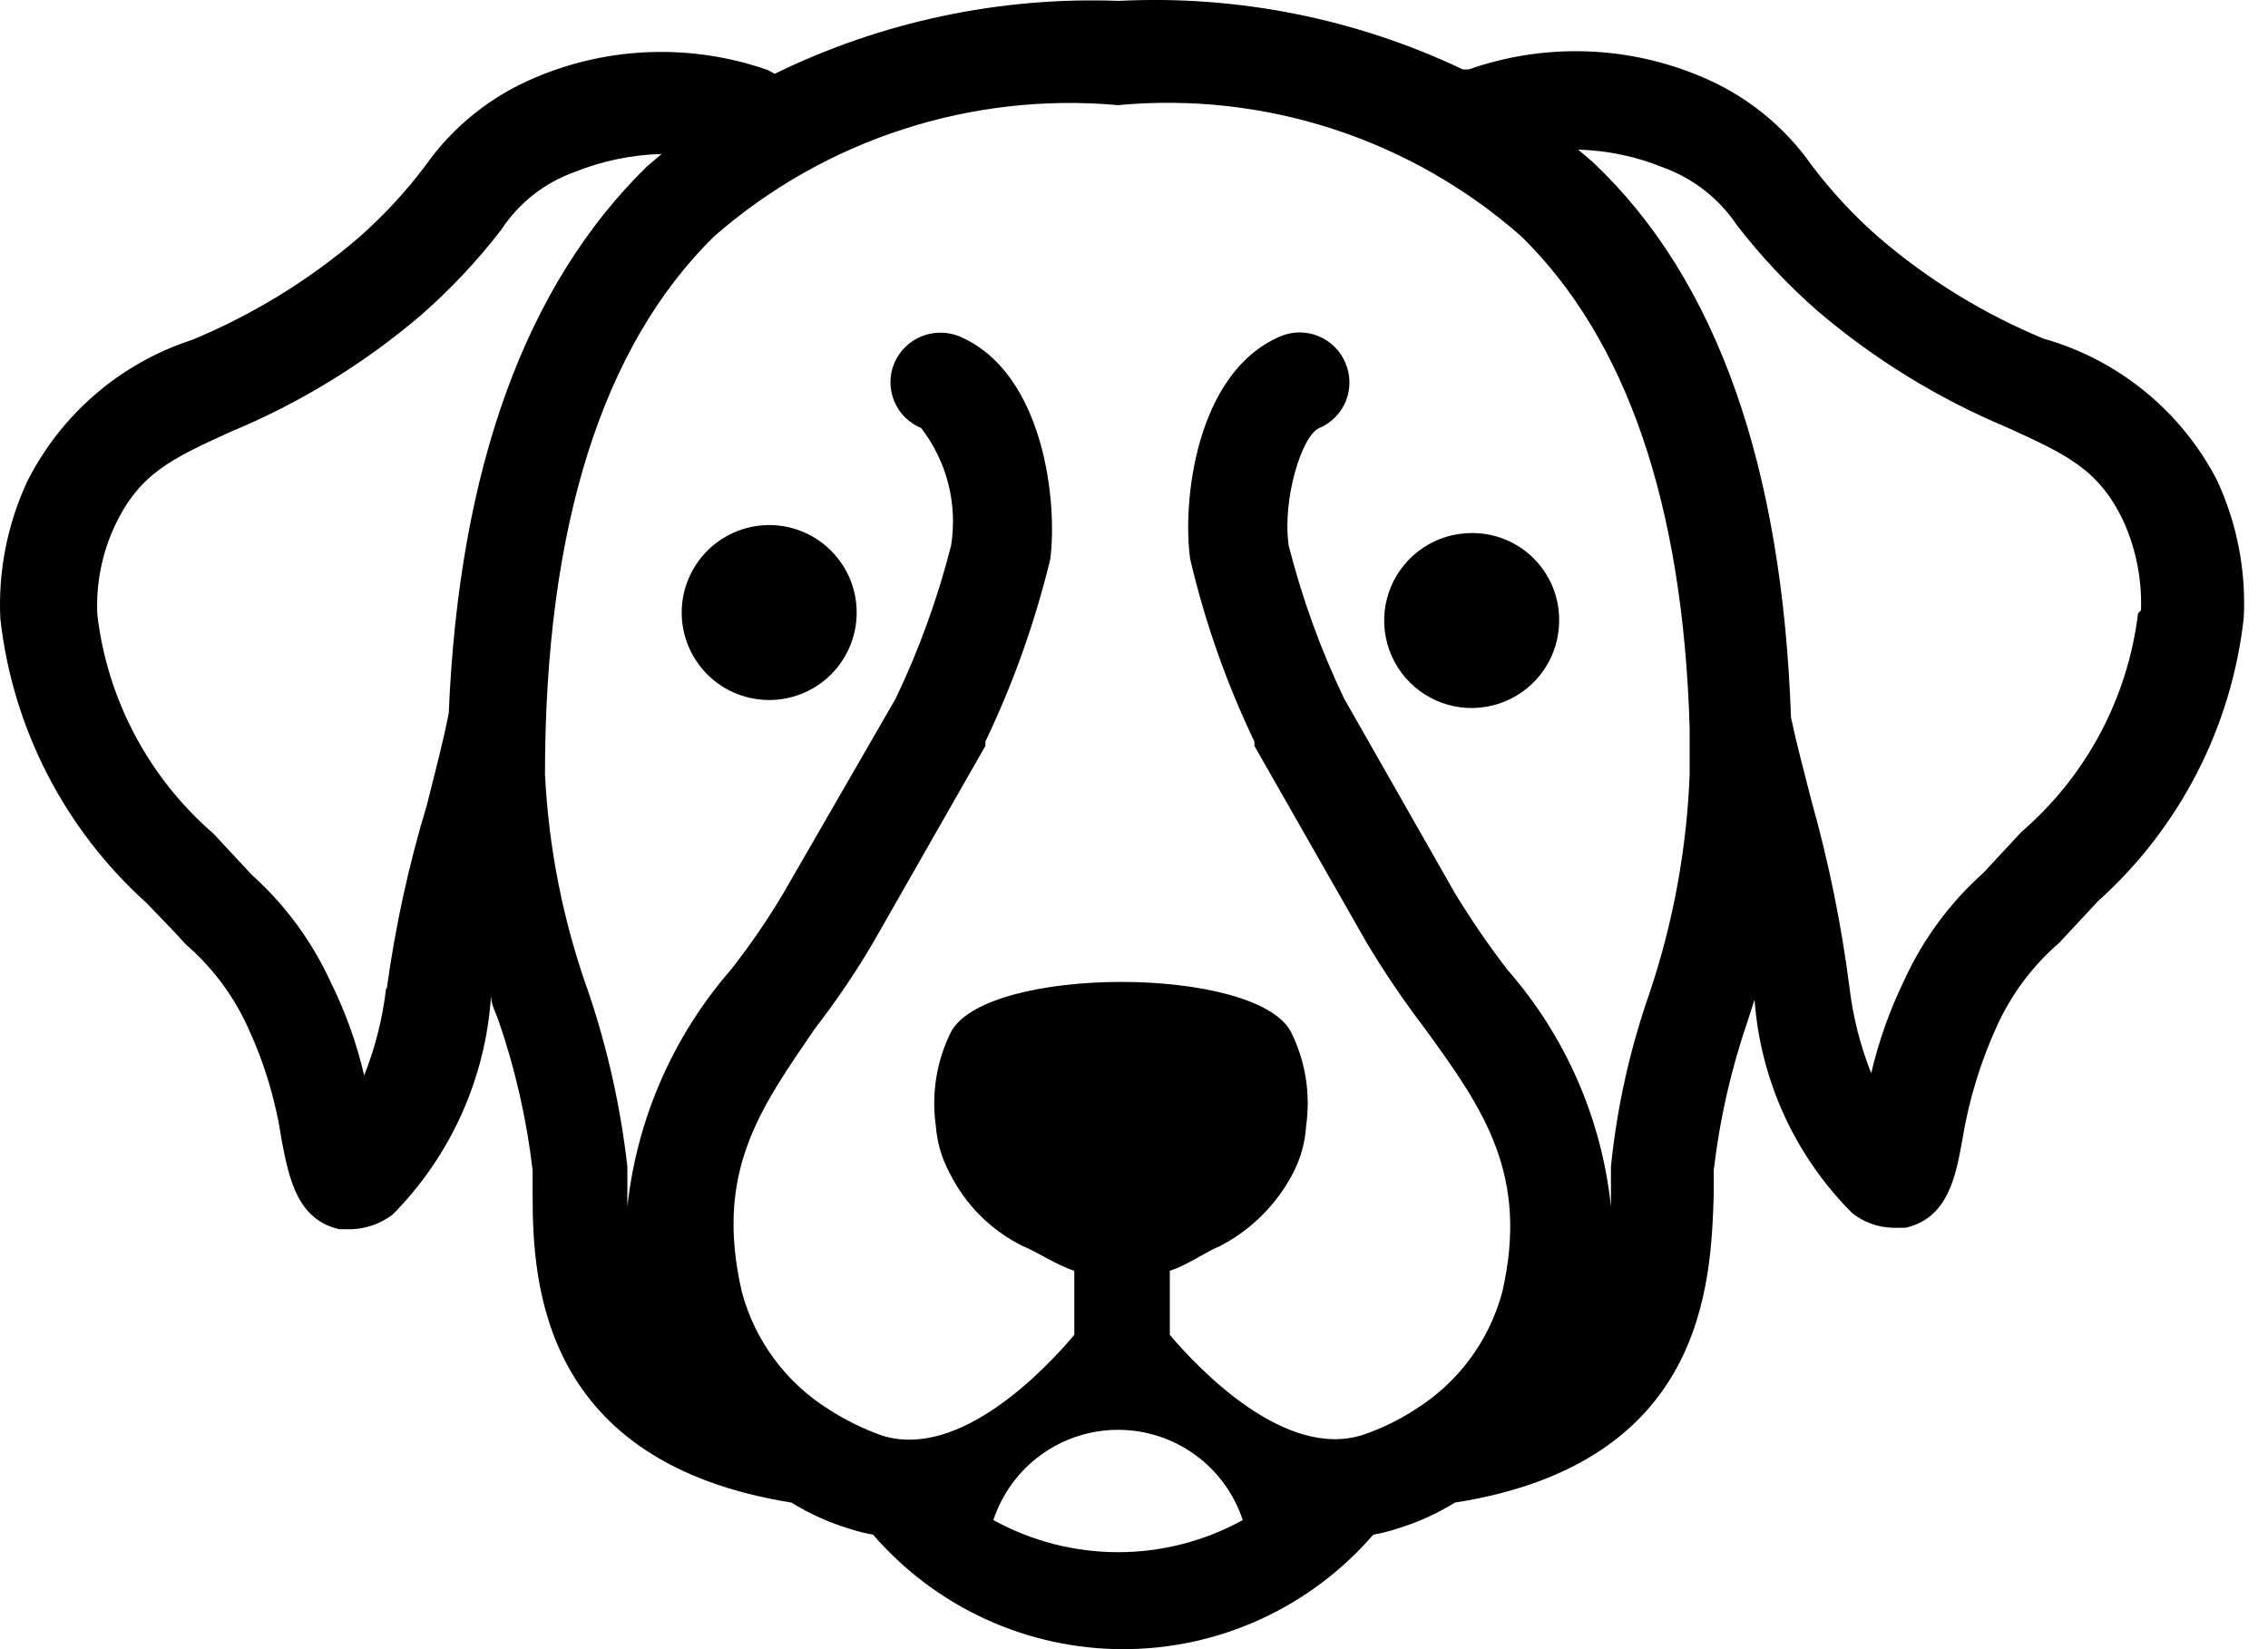<svg width="44" height="32" viewBox="0 0 44 32" fill="none" xmlns="http://www.w3.org/2000/svg">
<path d="M30.248 12.041C30.248 12.376 30.149 12.705 29.962 12.984C29.776 13.263 29.511 13.48 29.2 13.609C28.89 13.737 28.549 13.771 28.22 13.706C27.89 13.64 27.588 13.478 27.351 13.241C27.113 13.004 26.952 12.701 26.886 12.372C26.821 12.043 26.854 11.701 26.983 11.391C27.111 11.081 27.329 10.816 27.608 10.629C27.887 10.443 28.215 10.343 28.551 10.343C28.774 10.341 28.996 10.384 29.203 10.469C29.41 10.553 29.597 10.678 29.755 10.836C29.913 10.994 30.038 11.182 30.123 11.389C30.207 11.596 30.25 11.817 30.248 12.041Z" fill="black"/>
<path d="M16.613 12.041C16.574 12.462 16.38 12.854 16.067 13.14C15.754 13.425 15.346 13.583 14.923 13.583C14.499 13.583 14.091 13.425 13.778 13.14C13.466 12.854 13.271 12.462 13.232 12.041C13.211 11.806 13.239 11.569 13.314 11.345C13.389 11.121 13.51 10.916 13.669 10.742C13.828 10.567 14.022 10.428 14.238 10.333C14.454 10.238 14.687 10.188 14.923 10.188C15.159 10.188 15.392 10.238 15.608 10.333C15.824 10.428 16.017 10.567 16.176 10.742C16.335 10.916 16.456 11.121 16.532 11.345C16.607 11.569 16.634 11.806 16.613 12.041Z" fill="black"/>
<path d="M41.479 11.899C41.28 13.546 40.473 15.059 39.216 16.142L38.481 16.934C37.827 17.518 37.302 18.231 36.939 19.028C36.661 19.601 36.448 20.204 36.302 20.824C36.088 20.284 35.945 19.718 35.878 19.141C35.721 17.923 35.475 16.717 35.142 15.534C35.001 14.982 34.86 14.459 34.746 13.922C34.577 9.098 33.332 5.435 30.899 3.143L30.616 2.903C31.189 2.919 31.755 3.038 32.285 3.257C32.863 3.47 33.358 3.861 33.7 4.374C34.164 4.975 34.685 5.529 35.256 6.029C36.357 6.969 37.598 7.732 38.933 8.292C40.079 8.815 40.716 9.098 41.197 10.117C41.441 10.658 41.557 11.249 41.536 11.842L41.479 11.899ZM32.002 19.268C31.621 20.357 31.369 21.487 31.253 22.635C31.253 22.805 31.253 22.974 31.253 23.172V23.413C31.074 21.71 30.372 20.104 29.244 18.816C28.878 18.34 28.538 17.844 28.226 17.331L26.076 13.554C25.62 12.602 25.26 11.607 25.001 10.584C24.873 9.692 25.255 8.448 25.595 8.306C25.829 8.206 26.014 8.018 26.11 7.782C26.205 7.546 26.203 7.282 26.104 7.047C26.056 6.93 25.985 6.824 25.896 6.734C25.807 6.644 25.7 6.573 25.583 6.524C25.466 6.475 25.341 6.45 25.214 6.45C25.088 6.45 24.962 6.475 24.845 6.524C23.176 7.231 22.936 9.791 23.091 10.852C23.377 12.073 23.794 13.258 24.336 14.389V14.473L26.514 18.292C26.86 18.869 27.238 19.427 27.646 19.962C28.777 21.517 29.669 22.79 29.145 25.068C28.893 26.013 28.291 26.826 27.462 27.345C27.145 27.552 26.803 27.719 26.444 27.84C24.93 28.335 23.247 26.553 22.695 25.902V24.658C23.049 24.544 23.388 24.29 23.671 24.177C24.277 23.862 24.771 23.368 25.086 22.762C25.234 22.477 25.321 22.164 25.34 21.843C25.428 21.218 25.325 20.582 25.043 20.018C24.35 18.731 19.159 18.731 18.452 20.018C18.17 20.582 18.067 21.218 18.155 21.843C18.179 22.165 18.27 22.478 18.424 22.762C18.728 23.375 19.225 23.872 19.838 24.177C20.121 24.29 20.489 24.544 20.842 24.658V25.902C20.291 26.553 18.621 28.335 17.108 27.854C16.745 27.725 16.399 27.554 16.075 27.345C15.246 26.826 14.645 26.013 14.392 25.068C13.855 22.734 14.746 21.517 15.807 19.962C16.219 19.43 16.597 18.872 16.938 18.292L19.117 14.473V14.389C19.658 13.257 20.08 12.072 20.375 10.852C20.517 9.791 20.276 7.231 18.607 6.524C18.371 6.43 18.107 6.432 17.871 6.529C17.636 6.627 17.448 6.813 17.349 7.047C17.3 7.164 17.275 7.29 17.275 7.416C17.275 7.543 17.3 7.669 17.349 7.786C17.397 7.902 17.468 8.009 17.558 8.098C17.648 8.187 17.755 8.258 17.872 8.306C18.118 8.626 18.297 8.994 18.397 9.385C18.496 9.777 18.515 10.184 18.452 10.584C18.192 11.607 17.832 12.602 17.377 13.554L15.198 17.331C14.892 17.847 14.551 18.343 14.18 18.816C13.057 20.107 12.356 21.711 12.171 23.413V23.172C12.171 22.974 12.171 22.805 12.171 22.635C12.041 21.489 11.79 20.361 11.422 19.268C10.931 17.904 10.645 16.474 10.573 15.025C10.573 10.216 11.691 6.708 13.855 4.586C14.921 3.654 16.165 2.948 17.512 2.511C18.859 2.073 20.28 1.913 21.691 2.04C23.099 1.908 24.52 2.066 25.865 2.504C27.21 2.942 28.452 3.651 29.513 4.586C31.55 6.581 32.653 9.777 32.78 14.134C32.78 14.134 32.78 14.134 32.78 14.219C32.78 14.488 32.78 14.756 32.78 15.025C32.724 16.469 32.462 17.898 32.002 19.268ZM19.272 29.495C19.44 28.986 19.764 28.542 20.198 28.228C20.632 27.913 21.155 27.744 21.691 27.744C22.227 27.744 22.75 27.913 23.184 28.228C23.618 28.542 23.942 28.986 24.11 29.495C23.369 29.904 22.537 30.118 21.691 30.118C20.845 30.118 20.013 29.904 19.272 29.495ZM7.49 19.183C7.422 19.761 7.28 20.327 7.065 20.867C6.919 20.24 6.701 19.633 6.415 19.056C6.053 18.266 5.533 17.558 4.887 16.977L4.137 16.171C2.884 15.087 2.082 13.573 1.888 11.927C1.86 11.333 1.976 10.741 2.228 10.202C2.709 9.183 3.331 8.9 4.477 8.377C5.818 7.821 7.064 7.057 8.169 6.114C8.74 5.614 9.261 5.06 9.724 4.459C10.062 3.942 10.558 3.55 11.139 3.341C11.679 3.123 12.254 3.003 12.836 2.988L12.553 3.228C10.191 5.534 8.904 9.098 8.706 13.837C8.593 14.417 8.437 14.997 8.282 15.619C7.929 16.785 7.669 17.977 7.504 19.183H7.49ZM39.669 6.581C38.501 6.1 37.417 5.436 36.458 4.614C35.971 4.19 35.531 3.716 35.142 3.2C34.607 2.439 33.866 1.846 33.007 1.488C31.573 0.881 29.964 0.831 28.494 1.347H28.381C26.3 0.359 24.006 -0.098 21.705 0.017C19.397 -0.068 17.104 0.418 15.029 1.432L14.901 1.361C13.432 0.845 11.823 0.895 10.389 1.503C9.53 1.86 8.789 2.453 8.253 3.214C7.865 3.73 7.424 4.204 6.938 4.629C5.977 5.448 4.893 6.111 3.727 6.595C3.039 6.818 2.403 7.176 1.854 7.647C1.306 8.118 0.856 8.693 0.53 9.339C0.141 10.174 -0.039 11.092 0.007 12.012C0.246 14.13 1.253 16.087 2.836 17.515C3.147 17.84 3.402 18.094 3.6 18.321C4.111 18.761 4.521 19.306 4.802 19.919C5.13 20.623 5.354 21.371 5.467 22.14C5.608 22.861 5.764 23.667 6.584 23.851H6.839C7.121 23.837 7.392 23.738 7.617 23.568C8.744 22.43 9.422 20.923 9.526 19.325C9.526 19.481 9.611 19.636 9.668 19.792C9.994 20.736 10.217 21.713 10.333 22.706C10.333 22.861 10.333 23.017 10.333 23.186C10.333 24.898 10.502 28.378 15.354 29.156C15.707 29.374 16.088 29.546 16.486 29.665C16.633 29.714 16.785 29.752 16.938 29.778C17.54 30.475 18.285 31.035 19.122 31.418C19.959 31.802 20.869 32 21.79 32C22.711 32 23.621 31.802 24.458 31.418C25.295 31.035 26.04 30.475 26.642 29.778C26.795 29.752 26.946 29.714 27.094 29.665C27.492 29.546 27.873 29.374 28.226 29.156C33.077 28.392 33.191 24.912 33.247 23.186C33.247 23.017 33.247 22.861 33.247 22.706C33.363 21.713 33.586 20.736 33.912 19.792L34.039 19.396C34.152 20.96 34.825 22.432 35.935 23.54C36.157 23.716 36.43 23.815 36.713 23.823H36.967C37.788 23.639 37.943 22.833 38.071 22.111C38.196 21.344 38.425 20.597 38.749 19.891C39.031 19.278 39.441 18.733 39.952 18.292L40.702 17.486C42.289 16.062 43.296 14.103 43.53 11.984C43.576 11.063 43.397 10.146 43.007 9.311C42.666 8.655 42.196 8.075 41.624 7.605C41.053 7.136 40.393 6.788 39.683 6.581H39.669Z" fill="black"/>
</svg>
